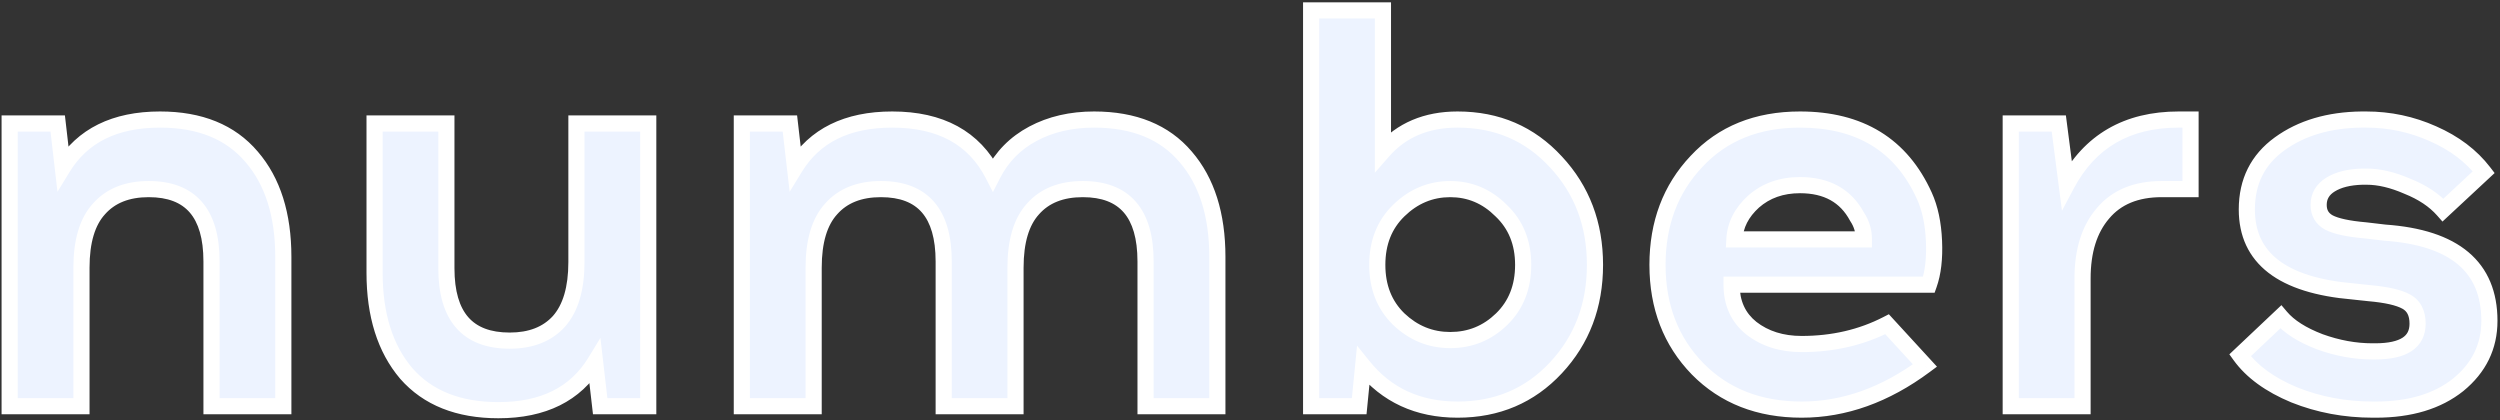 <svg width="619" height="104" viewBox="0 0 619 104" fill="none" xmlns="http://www.w3.org/2000/svg">
<rect x="0" y="0" width="619" height="104" fill="#333333" stroke="none"/>
<path d="M39.63 29.6C49.524 29.6 57.084 32.68 62.31 38.84C67.537 44.907 70.15 53.167 70.15 63.62V100.58H52.37L52.37 64.74C52.37 52.793 47.19 46.82 36.83 46.82C31.51 46.82 27.404 48.453 24.51 51.72C21.617 54.893 20.17 59.747 20.17 66.28L20.17 100.58H2.39L2.39 30.58H14.29L15.55 41.5C20.404 33.567 28.43 29.6 39.63 29.6ZM160.505 100.58H148.605L147.345 89.66C142.492 97.593 134.512 101.56 123.405 101.56C113.512 101.56 105.905 98.527 100.585 92.46C95.358 86.3 92.745 77.993 92.745 67.54L92.745 30.58H110.525L110.525 66.42C110.525 78.367 115.752 84.34 126.205 84.34C131.432 84.34 135.492 82.753 138.385 79.58C141.278 76.313 142.725 71.413 142.725 64.88V30.58L160.505 30.58L160.505 100.58ZM270.899 29.6C280.793 29.6 288.353 32.68 293.579 38.84C298.806 44.907 301.419 53.167 301.419 63.62V100.58L283.639 100.58V64.74C283.639 52.793 278.459 46.82 268.099 46.82C262.779 46.82 258.673 48.453 255.779 51.72C252.886 54.893 251.439 59.747 251.439 66.28V100.58H233.659L233.659 64.74C233.659 52.793 228.479 46.82 218.119 46.82C212.799 46.82 208.693 48.453 205.799 51.72C202.906 54.893 201.459 59.747 201.459 66.28L201.459 100.58H183.679L183.679 30.58H195.579L196.839 41.5C201.693 33.567 209.719 29.6 220.919 29.6C232.866 29.6 241.173 34.127 245.839 43.18C248.079 38.793 251.393 35.433 255.779 33.1C260.166 30.767 265.206 29.6 270.899 29.6ZM342.416 2.58V37.44C346.99 32.213 353.15 29.6 360.896 29.6C370.696 29.6 378.816 33.1 385.256 40.1C391.696 47.007 394.916 55.5 394.916 65.58C394.916 75.66 391.696 84.153 385.256 91.06C378.816 97.967 370.696 101.42 360.896 101.42C351.096 101.42 343.303 97.827 337.516 90.64L336.536 100.58H324.636V2.58L342.416 2.58ZM371.676 52.14C368.13 48.593 363.93 46.82 359.076 46.82C354.223 46.82 349.976 48.593 346.336 52.14C342.79 55.593 341.016 60.073 341.016 65.58C341.016 71.087 342.79 75.567 346.336 79.02C349.976 82.473 354.223 84.2 359.076 84.2C364.023 84.2 368.27 82.473 371.816 79.02C375.363 75.567 377.136 71.087 377.136 65.58C377.136 60.073 375.316 55.593 371.676 52.14ZM445.677 29.6C460.517 29.6 470.784 35.9 476.477 48.5C477.877 51.58 478.671 55.313 478.857 59.7C479.044 63.993 478.624 67.587 477.597 70.48L428.737 70.48C428.737 75.053 430.371 78.647 433.637 81.26C436.997 83.873 441.151 85.18 446.097 85.18C453.844 85.18 460.891 83.547 467.237 80.28L476.617 90.5C466.817 97.78 456.644 101.42 446.097 101.42C435.551 101.42 426.964 98.06 420.337 91.34C413.711 84.527 410.397 75.94 410.397 65.58C410.397 55.313 413.617 46.773 420.057 39.96C426.497 33.053 435.037 29.6 445.677 29.6ZM445.677 45.84C441.104 45.84 437.277 47.193 434.197 49.9C431.211 52.607 429.624 55.733 429.437 59.28L461.497 59.28C461.497 57.227 460.937 55.36 459.817 53.68C457.017 48.453 452.304 45.84 445.677 45.84ZM542.379 46.82H535.239C528.892 46.82 524.039 48.827 520.679 52.84C517.319 56.76 515.639 62.127 515.639 68.94V100.58H497.859V30.58L509.759 30.58L511.719 45.7C517.412 34.967 526.652 29.6 539.439 29.6H542.379V46.82ZM584.736 29.6H585.856C591.642 29.6 597.149 30.767 602.376 33.1C607.696 35.433 611.896 38.607 614.976 42.62L604.896 52C602.749 49.573 599.809 47.613 596.076 46.12C592.436 44.533 589.076 43.74 585.996 43.74H584.876C581.609 43.833 578.996 44.487 577.036 45.7C575.076 46.913 574.096 48.593 574.096 50.74C574.096 52.7 574.936 54.147 576.616 55.08C578.389 56.013 581.422 56.667 585.716 57.04L590.476 57.6C607.742 58.813 616.376 66.093 616.376 79.44C616.376 85.787 613.809 91.06 608.676 95.26C603.542 99.367 596.729 101.42 588.236 101.42H587.536C580.629 101.42 574.142 100.207 568.076 97.78C562.009 95.26 557.529 91.993 554.636 87.98L564.716 78.46C566.769 80.887 569.989 82.94 574.376 84.62C578.762 86.207 583.102 87 587.396 87H588.096C595.096 87 598.596 84.713 598.596 80.14C598.596 77.527 597.662 75.707 595.796 74.68C593.929 73.653 590.849 72.953 586.556 72.58L582.636 72.16C565.089 70.667 556.316 63.9 556.316 51.86C556.316 44.953 559.022 39.54 564.436 35.62C569.849 31.7 576.616 29.693 584.736 29.6Z" fill="#EDF3FF"/>
<path d="M62.31 38.84L60.785 40.134L60.79 40.14L60.795 40.145L62.31 38.84ZM70.15 100.58V102.58H72.15V100.58H70.15ZM52.37 100.58H50.37V102.58H52.37V100.58ZM24.51 51.72L25.988 53.068L25.998 53.057L26.007 53.046L24.51 51.72ZM20.17 100.58V102.58H22.17V100.58H20.17ZM2.39 100.58H0.39V102.58H2.39V100.58ZM2.39 30.58V28.58L0.39 28.58V30.58L2.39 30.58ZM14.29 30.58L16.277 30.351L16.073 28.58H14.29V30.58ZM15.55 41.5L13.563 41.729L14.229 47.493L17.256 42.544L15.55 41.5ZM39.63 31.6C49.08 31.6 56.023 34.521 60.785 40.134L63.835 37.546C58.144 30.839 49.967 27.6 39.63 27.6V31.6ZM60.795 40.145C65.624 45.75 68.15 53.497 68.15 63.62H72.15C72.15 52.837 69.45 44.063 63.825 37.535L60.795 40.145ZM68.15 63.62V100.58H72.15V63.62H68.15ZM70.15 98.58H52.37V102.58H70.15V98.58ZM54.37 100.58L54.37 64.74H50.37L50.37 100.58H54.37ZM54.37 64.74C54.37 58.523 53.029 53.486 49.996 49.99C46.917 46.439 42.399 44.82 36.83 44.82V48.82C41.622 48.82 44.874 50.188 46.974 52.61C49.122 55.087 50.37 59.011 50.37 64.74H54.37ZM36.83 44.82C31.074 44.82 26.368 46.606 23.013 50.394L26.007 53.046C28.439 50.3 31.947 48.82 36.83 48.82V44.82ZM23.032 50.373C19.665 54.066 18.17 59.5 18.17 66.28H22.17C22.17 59.993 23.569 55.721 25.988 53.068L23.032 50.373ZM18.17 66.28L18.17 100.58H22.17L22.17 66.28H18.17ZM20.17 98.58H2.39V102.58H20.17V98.58ZM4.39 100.58L4.39 30.58L0.39 30.58L0.39 100.58H4.39ZM2.39 32.58H14.29V28.58H2.39V32.58ZM12.303 30.809L13.563 41.729L17.537 41.271L16.277 30.351L12.303 30.809ZM17.256 42.544C21.667 35.334 28.961 31.6 39.63 31.6V27.6C27.9 27.6 19.14 31.8 13.844 40.456L17.256 42.544ZM160.505 100.58V102.58H162.505V100.58H160.505ZM148.605 100.58L146.618 100.809L146.822 102.58H148.605V100.58ZM147.345 89.66L149.332 89.431L148.667 83.667L145.639 88.616L147.345 89.66ZM100.585 92.46L99.06 93.754L99.07 93.766L99.081 93.779L100.585 92.46ZM92.745 30.58V28.58H90.745V30.58H92.745ZM110.525 30.58L112.525 30.58V28.58L110.525 28.58V30.58ZM138.385 79.58L139.863 80.928L139.873 80.917L139.882 80.906L138.385 79.58ZM142.725 30.58V28.58H140.725V30.58H142.725ZM160.505 30.58H162.505V28.58H160.505V30.58ZM160.505 98.58H148.605L148.605 102.58H160.505L160.505 98.58ZM150.592 100.351L149.332 89.431L145.358 89.889L146.618 100.809L150.592 100.351ZM145.639 88.616C141.225 95.832 133.973 99.56 123.405 99.56L123.405 103.56C135.05 103.56 143.759 99.355 149.051 90.704L145.639 88.616ZM123.405 99.56C113.946 99.56 106.945 96.679 102.089 91.141L99.081 93.779C104.865 100.374 113.077 103.56 123.405 103.56L123.405 99.56ZM102.11 91.166C97.271 85.463 94.745 77.662 94.745 67.54H90.745C90.745 78.325 93.446 87.137 99.06 93.754L102.11 91.166ZM94.745 67.54L94.745 30.58H90.745L90.745 67.54H94.745ZM92.745 32.58H110.525V28.58H92.745V32.58ZM108.525 30.58L108.525 66.42H112.525L112.525 30.58L108.525 30.58ZM108.525 66.42C108.525 72.641 109.88 77.68 112.94 81.177C116.044 84.725 120.595 86.34 126.205 86.34V82.34C121.361 82.34 118.072 80.969 115.95 78.543C113.783 76.067 112.525 72.146 112.525 66.42H108.525ZM126.205 86.34C131.862 86.34 136.51 84.605 139.863 80.928L136.907 78.233C134.473 80.902 131.001 82.34 126.205 82.34V86.34ZM139.882 80.906C143.228 77.129 144.725 71.666 144.725 64.88H140.725C140.725 71.161 139.329 75.498 136.888 78.254L139.882 80.906ZM144.725 64.88V30.58H140.725V64.88H144.725ZM142.725 32.58H160.505V28.58L142.725 28.58V32.58ZM158.505 30.58L158.505 100.58H162.505L162.505 30.58H158.505ZM293.579 38.84L292.054 40.134L292.059 40.14L292.064 40.145L293.579 38.84ZM301.419 100.58V102.58H303.419V100.58H301.419ZM283.639 100.58H281.639V102.58H283.639V100.58ZM255.779 51.72L257.257 53.068L257.267 53.057L257.276 53.046L255.779 51.72ZM251.439 100.58V102.58H253.439V100.58H251.439ZM233.659 100.58H231.659V102.58H233.659V100.58ZM205.799 51.72L207.277 53.068L207.287 53.057L207.296 53.046L205.799 51.72ZM201.459 100.58V102.58H203.459V100.58H201.459ZM183.679 100.58H181.679V102.58H183.679V100.58ZM183.679 30.58V28.58H181.679V30.58H183.679ZM195.579 30.58L197.566 30.351L197.362 28.58H195.579V30.58ZM196.839 41.5L194.852 41.729L195.518 47.493L198.545 42.544L196.839 41.5ZM245.839 43.18L244.062 44.096L245.848 47.561L247.621 44.09L245.839 43.18ZM270.899 31.6C280.349 31.6 287.292 34.521 292.054 40.134L295.104 37.546C289.413 30.839 281.236 27.6 270.899 27.6V31.6ZM292.064 40.145C296.893 45.75 299.419 53.497 299.419 63.62H303.419C303.419 52.837 300.719 44.063 295.095 37.535L292.064 40.145ZM299.419 63.62V100.58L303.419 100.58V63.62H299.419ZM301.419 98.58L283.639 98.58V102.58L301.419 102.58V98.58ZM285.639 100.58V64.74H281.639V100.58H285.639ZM285.639 64.74C285.639 58.523 284.298 53.486 281.265 49.99C278.186 46.439 273.668 44.82 268.099 44.82V48.82C272.891 48.82 276.143 50.188 278.243 52.61C280.391 55.087 281.639 59.011 281.639 64.74H285.639ZM268.099 44.82C262.343 44.82 257.637 46.606 254.282 50.394L257.276 53.046C259.708 50.3 263.216 48.82 268.099 48.82V44.82ZM254.301 50.373C250.934 54.066 249.439 59.5 249.439 66.28H253.439C253.439 59.993 254.838 55.721 257.257 53.068L254.301 50.373ZM249.439 66.28V100.58H253.439V66.28H249.439ZM251.439 98.58H233.659L233.659 102.58H251.439V98.58ZM235.659 100.58L235.659 64.74L231.659 64.74L231.659 100.58H235.659ZM235.659 64.74C235.659 58.523 234.318 53.486 231.285 49.99C228.206 46.439 223.688 44.82 218.119 44.82V48.82C222.911 48.82 226.163 50.188 228.263 52.61C230.411 55.087 231.659 59.011 231.659 64.74L235.659 64.74ZM218.119 44.82C212.363 44.82 207.657 46.606 204.302 50.394L207.296 53.046C209.728 50.3 213.236 48.82 218.119 48.82V44.82ZM204.321 50.373C200.954 54.066 199.459 59.5 199.459 66.28H203.459C203.459 59.993 204.858 55.721 207.277 53.068L204.321 50.373ZM199.459 66.28L199.459 100.58H203.459L203.459 66.28H199.459ZM201.459 98.58H183.679L183.679 102.58H201.459L201.459 98.58ZM185.679 100.58L185.679 30.58H181.679L181.679 100.58H185.679ZM183.679 32.58H195.579V28.58H183.679V32.58ZM193.592 30.809L194.852 41.729L198.826 41.271L197.566 30.351L193.592 30.809ZM198.545 42.544C202.956 35.334 210.25 31.6 220.919 31.6V27.6C209.189 27.6 200.429 31.8 195.133 40.456L198.545 42.544ZM220.919 31.6C226.644 31.6 231.36 32.685 235.152 34.751C238.927 36.808 241.897 39.897 244.062 44.096L247.617 42.264C245.115 37.41 241.598 33.709 237.066 31.239C232.552 28.779 227.141 27.6 220.919 27.6V31.6ZM247.621 44.09C249.672 40.071 252.69 37.008 256.719 34.866L254.84 31.334C250.095 33.858 246.486 37.516 244.058 42.27L247.621 44.09ZM256.719 34.866C260.776 32.707 265.485 31.6 270.899 31.6V27.6C264.927 27.6 259.556 28.826 254.84 31.334L256.719 34.866ZM342.416 2.58H344.416V0.58H342.416V2.58ZM342.416 37.44H340.416V42.763L343.921 38.757L342.416 37.44ZM385.256 40.1L383.784 41.454L383.794 41.464L385.256 40.1ZM385.256 91.06L383.794 89.696L385.256 91.06ZM337.516 90.64L339.074 89.386L336.006 85.575L335.526 90.444L337.516 90.64ZM336.536 100.58V102.58H338.349L338.527 100.776L336.536 100.58ZM324.636 100.58H322.636V102.58H324.636V100.58ZM324.636 2.58V0.58H322.636V2.58H324.636ZM371.676 52.14L370.262 53.554L370.281 53.573L370.3 53.591L371.676 52.14ZM346.336 52.14L347.732 53.573L347.732 53.572L346.336 52.14ZM346.336 79.02L344.941 80.453L344.95 80.462L344.96 80.471L346.336 79.02ZM371.816 79.02L373.212 80.453L371.816 79.02ZM340.416 2.58V37.44H344.416V2.58H340.416ZM343.921 38.757C348.069 34.017 353.652 31.6 360.896 31.6V27.6C352.647 27.6 345.911 30.409 340.911 36.123L343.921 38.757ZM360.896 31.6C370.156 31.6 377.736 34.88 383.784 41.454L386.728 38.746C379.897 31.32 371.236 27.6 360.896 27.6V31.6ZM383.794 41.464C389.864 47.974 392.916 55.969 392.916 65.58H396.916C396.916 55.031 393.529 46.04 386.719 38.736L383.794 41.464ZM392.916 65.58C392.916 75.191 389.864 83.186 383.794 89.696L386.719 92.424C393.529 85.121 396.916 76.129 396.916 65.58H392.916ZM383.794 89.696C377.748 96.18 370.165 99.42 360.896 99.42V103.42C371.227 103.42 379.885 99.753 386.719 92.424L383.794 89.696ZM360.896 99.42C351.658 99.42 344.455 96.068 339.074 89.386L335.959 91.894C342.151 99.585 350.534 103.42 360.896 103.42V99.42ZM335.526 90.444L334.546 100.384L338.527 100.776L339.507 90.836L335.526 90.444ZM336.536 98.58H324.636V102.58H336.536V98.58ZM326.636 100.58V2.58H322.636V100.58H326.636ZM324.636 4.58L342.416 4.58V0.58L324.636 0.58V4.58ZM373.091 50.726C369.183 46.818 364.48 44.82 359.076 44.82V48.82C363.38 48.82 367.077 50.369 370.262 53.554L373.091 50.726ZM359.076 44.82C353.675 44.82 348.935 46.816 344.941 50.708L347.732 53.572C351.018 50.371 354.771 48.82 359.076 48.82V44.82ZM344.941 50.707C340.962 54.581 339.016 59.6 339.016 65.58H343.016C343.016 60.546 344.617 56.606 347.732 53.573L344.941 50.707ZM339.016 65.58C339.016 71.56 340.962 76.579 344.941 80.453L347.732 77.587C344.617 74.554 343.016 70.614 343.016 65.58H339.016ZM344.96 80.471C348.957 84.264 353.692 86.2 359.076 86.2V82.2C354.754 82.2 350.995 80.683 347.713 77.569L344.96 80.471ZM359.076 86.2C364.545 86.2 369.292 84.27 373.212 80.453L370.421 77.587C367.248 80.677 363.501 82.2 359.076 82.2V86.2ZM373.212 80.453C377.19 76.579 379.136 71.56 379.136 65.58H375.136C375.136 70.614 373.536 74.554 370.421 77.587L373.212 80.453ZM379.136 65.58C379.136 59.584 377.132 54.559 373.053 50.689L370.3 53.591C373.501 56.628 375.136 60.563 375.136 65.58H379.136ZM476.477 48.5L474.655 49.324L474.657 49.328L476.477 48.5ZM478.857 59.7L476.859 59.785L476.859 59.787L478.857 59.7ZM477.597 70.48V72.48H479.01L479.482 71.149L477.597 70.48ZM428.737 70.48V68.48H426.737V70.48H428.737ZM433.637 81.26L432.388 82.822L432.399 82.83L432.409 82.839L433.637 81.26ZM467.237 80.28L468.711 78.928L467.679 77.803L466.322 78.502L467.237 80.28ZM476.617 90.5L477.81 92.106L479.591 90.782L478.091 89.148L476.617 90.5ZM420.337 91.34L418.904 92.735L418.913 92.744L420.337 91.34ZM420.057 39.96L421.511 41.334L421.52 41.324L420.057 39.96ZM434.197 49.9L432.877 48.398L432.866 48.408L432.854 48.418L434.197 49.9ZM429.437 59.28L427.44 59.175L427.329 61.28H429.437V59.28ZM461.497 59.28V61.28H463.497V59.28H461.497ZM459.817 53.68L458.054 54.624L458.1 54.709L458.153 54.789L459.817 53.68ZM445.677 31.6C452.814 31.6 458.708 33.113 463.461 36.03C468.205 38.941 471.948 43.333 474.655 49.324L478.3 47.676C475.313 41.067 471.076 36.01 465.553 32.62C460.04 29.237 453.381 27.6 445.677 27.6V31.6ZM474.657 49.328C475.924 52.116 476.68 55.582 476.859 59.785L480.855 59.615C480.661 55.045 479.831 51.045 478.298 47.672L474.657 49.328ZM476.859 59.787C477.039 63.919 476.626 67.236 475.712 69.811L479.482 71.149C480.622 67.937 481.049 64.068 480.855 59.613L476.859 59.787ZM477.597 68.48L428.737 68.48V72.48L477.597 72.48V68.48ZM426.737 70.48C426.737 75.596 428.598 79.79 432.388 82.822L434.887 79.698C432.143 77.503 430.737 74.511 430.737 70.48H426.737ZM432.409 82.839C436.176 85.768 440.781 87.18 446.097 87.18V83.18C441.52 83.18 437.819 81.979 434.865 79.681L432.409 82.839ZM446.097 87.18C454.135 87.18 461.499 85.483 468.153 82.058L466.322 78.502C460.282 81.611 453.553 83.18 446.097 83.18V87.18ZM465.764 81.632L475.144 91.852L478.091 89.148L468.711 78.928L465.764 81.632ZM475.425 88.895C465.913 95.96 456.149 99.42 446.097 99.42V103.42C457.139 103.42 467.721 99.6 477.81 92.106L475.425 88.895ZM446.097 99.42C436.017 99.42 427.966 96.228 421.761 89.936L418.913 92.744C425.961 99.892 435.084 103.42 446.097 103.42V99.42ZM421.771 89.946C415.542 83.541 412.397 75.471 412.397 65.58L408.397 65.58C408.397 76.409 411.879 85.513 418.904 92.734L421.771 89.946ZM412.397 65.58C412.397 55.771 415.456 47.739 421.511 41.334L418.604 38.586C411.778 45.808 408.397 54.855 408.397 65.58L412.397 65.58ZM421.52 41.324C427.532 34.877 435.514 31.6 445.677 31.6V27.6C434.56 27.6 425.463 31.23 418.595 38.596L421.52 41.324ZM445.677 43.84C440.678 43.84 436.365 45.333 432.877 48.398L435.517 51.402C438.19 49.054 441.53 47.84 445.677 47.84V43.84ZM432.854 48.418C429.534 51.427 427.658 55.028 427.44 59.175L431.435 59.385C431.59 56.438 432.888 53.786 435.54 51.382L432.854 48.418ZM429.437 61.28L461.497 61.28V57.28L429.437 57.28V61.28ZM463.497 59.28C463.497 56.839 462.824 54.585 461.481 52.571L458.153 54.789C459.05 56.135 459.497 57.614 459.497 59.28H463.497ZM461.58 52.736C460.018 49.819 457.878 47.562 455.152 46.051C452.438 44.546 449.253 43.84 445.677 43.84V47.84C448.728 47.84 451.213 48.441 453.212 49.549C455.2 50.651 456.817 52.315 458.054 54.624L461.58 52.736ZM542.379 46.82V48.82L544.379 48.82V46.82L542.379 46.82ZM520.679 52.84L522.198 54.142L522.205 54.133L522.213 54.124L520.679 52.84ZM515.639 100.58V102.58H517.639V100.58H515.639ZM497.859 100.58H495.859V102.58H497.859V100.58ZM497.859 30.58V28.58H495.859V30.58H497.859ZM509.759 30.58L511.742 30.323L511.516 28.58H509.759V30.58ZM511.719 45.7L509.736 45.957L510.543 52.185L513.486 46.637L511.719 45.7ZM542.379 29.6H544.379V27.6H542.379V29.6ZM542.379 44.82H535.239V48.82H542.379V44.82ZM535.239 44.82C528.439 44.82 522.966 46.993 519.145 51.556L522.213 54.124C525.112 50.661 529.346 48.82 535.239 48.82V44.82ZM519.16 51.538C515.402 55.923 513.639 61.804 513.639 68.94H517.639C517.639 62.449 519.236 57.597 522.198 54.142L519.16 51.538ZM513.639 68.94V100.58H517.639V68.94H513.639ZM515.639 98.58H497.859V102.58H515.639V98.58ZM499.859 100.58V30.58H495.859V100.58H499.859ZM497.859 32.58H509.759V28.58L497.859 28.58V32.58ZM507.776 30.837L509.736 45.957L513.702 45.443L511.742 30.323L507.776 30.837ZM513.486 46.637C516.182 41.554 519.669 37.825 523.923 35.355C528.183 32.88 533.329 31.6 539.439 31.6V27.6C532.762 27.6 526.895 29.003 521.914 31.896C516.929 34.791 512.949 39.112 509.952 44.763L513.486 46.637ZM539.439 31.6H542.379V27.6H539.439V31.6ZM540.379 29.6V46.82L544.379 46.82V29.6H540.379ZM584.736 29.6V27.6H584.724L584.713 27.6L584.736 29.6ZM602.376 33.1L601.56 34.926L601.572 34.932L602.376 33.1ZM614.976 42.62L616.338 44.084L617.669 42.845L616.562 41.402L614.976 42.62ZM604.896 52L603.398 53.325L604.757 54.861L606.258 53.464L604.896 52ZM596.076 46.12L595.276 47.953L595.304 47.966L595.333 47.977L596.076 46.12ZM584.876 43.74V41.74H584.847L584.818 41.741L584.876 43.74ZM577.036 45.7L575.983 43.999L577.036 45.7ZM576.616 55.08L575.644 56.828L575.664 56.839L575.684 56.85L576.616 55.08ZM585.716 57.04L585.949 55.054L585.919 55.05L585.889 55.048L585.716 57.04ZM590.476 57.6L590.242 59.586L590.289 59.592L590.335 59.595L590.476 57.6ZM608.676 95.26L609.925 96.822L609.934 96.815L609.942 96.808L608.676 95.26ZM568.076 97.78L567.308 99.627L567.32 99.632L567.333 99.637L568.076 97.78ZM554.636 87.98L553.262 86.526L551.989 87.729L553.013 89.15L554.636 87.98ZM564.716 78.46L566.242 77.168L564.878 75.556L563.342 77.006L564.716 78.46ZM574.376 84.62L573.66 86.488L573.678 86.495L573.695 86.501L574.376 84.62ZM595.796 74.68L594.832 76.433L595.796 74.68ZM586.556 72.58L586.342 74.569L586.362 74.571L586.382 74.573L586.556 72.58ZM582.636 72.16L582.849 70.171L582.827 70.169L582.805 70.167L582.636 72.16ZM564.436 35.62L565.609 37.24L564.436 35.62ZM584.736 31.6H585.856V27.6H584.736V31.6ZM585.856 31.6C591.364 31.6 596.593 32.709 601.56 34.926L603.191 31.274C597.705 28.825 591.92 27.6 585.856 27.6V31.6ZM601.572 34.932C606.63 37.15 610.543 40.129 613.389 43.838L616.562 41.402C613.248 37.084 608.761 33.717 603.179 31.268L601.572 34.932ZM613.613 41.156L603.533 50.536L606.258 53.464L616.338 44.084L613.613 41.156ZM606.394 50.675C603.996 47.965 600.773 45.845 596.818 44.263L595.333 47.977C598.845 49.382 601.502 51.182 603.398 53.325L606.394 50.675ZM596.875 44.287C593.052 42.621 589.418 41.74 585.996 41.74V45.74C588.733 45.74 591.819 46.446 595.276 47.953L596.875 44.287ZM585.996 41.74H584.876V45.74H585.996V41.74ZM584.818 41.741C581.339 41.84 578.342 42.539 575.983 43.999L578.088 47.401C579.649 46.434 581.879 45.827 584.933 45.739L584.818 41.741ZM575.983 43.999C573.486 45.545 572.096 47.841 572.096 50.74H576.096C576.096 49.346 576.665 48.282 578.088 47.401L575.983 43.999ZM572.096 50.74C572.096 52.012 572.37 53.222 572.996 54.299C573.623 55.379 574.537 56.213 575.644 56.828L577.587 53.332C577.014 53.014 576.668 52.658 576.455 52.291C576.241 51.921 576.096 51.428 576.096 50.74H572.096ZM575.684 56.85C577.837 57.983 581.219 58.657 585.542 59.033L585.889 55.048C581.625 54.677 578.94 54.044 577.547 53.31L575.684 56.85ZM585.482 59.026L590.242 59.586L590.709 55.614L585.949 55.054L585.482 59.026ZM590.335 59.595C598.758 60.187 604.75 62.243 608.611 65.499C612.394 68.689 614.376 73.238 614.376 79.44H618.376C618.376 72.296 616.041 66.531 611.19 62.441C606.418 58.417 599.46 56.227 590.616 55.605L590.335 59.595ZM614.376 79.44C614.376 85.156 612.102 89.872 607.409 93.712L609.942 96.808C615.516 92.248 618.376 86.417 618.376 79.44H614.376ZM607.426 93.698C602.74 97.448 596.409 99.42 588.236 99.42V103.42C597.049 103.42 604.345 101.286 609.925 96.822L607.426 93.698ZM588.236 99.42H587.536V103.42H588.236V99.42ZM587.536 99.42C580.869 99.42 574.635 98.25 568.818 95.923L567.333 99.637C573.649 102.164 580.389 103.42 587.536 103.42V99.42ZM568.843 95.933C563.009 93.51 558.874 90.44 556.258 86.811L553.013 89.15C556.183 93.547 561.009 97.01 567.308 99.627L568.843 95.933ZM556.009 89.434L566.089 79.914L563.342 77.006L553.262 86.526L556.009 89.434ZM563.189 79.752C565.539 82.53 569.098 84.741 573.66 86.488L575.091 82.752C570.879 81.139 567.999 79.244 566.242 77.168L563.189 79.752ZM573.695 86.501C578.281 88.16 582.851 89 587.396 89V85C583.353 85 579.243 84.254 575.056 82.739L573.695 86.501ZM587.396 89H588.096V85H587.396V89ZM588.096 89C591.75 89 594.837 88.415 597.064 86.959C599.44 85.407 600.596 83.027 600.596 80.14H596.596C596.596 81.827 596.001 82.876 594.877 83.611C593.604 84.442 591.442 85 588.096 85V89ZM600.596 80.14C600.596 76.993 599.42 74.391 596.759 72.928L594.832 76.433C595.904 77.022 596.596 78.061 596.596 80.14H600.596ZM596.759 72.928C594.507 71.689 591.073 70.965 586.729 70.588L586.382 74.573C590.624 74.941 593.35 75.618 594.832 76.433L596.759 72.928ZM586.769 70.591L582.849 70.171L582.422 74.149L586.342 74.569L586.769 70.591ZM582.805 70.167C574.208 69.436 568.069 67.43 564.117 64.381C560.268 61.413 558.316 57.322 558.316 51.86H554.316C554.316 58.438 556.749 63.751 561.674 67.549C566.495 71.267 573.516 73.391 582.466 74.153L582.805 70.167ZM558.316 51.86C558.316 45.569 560.735 40.769 565.609 37.24L563.263 34C557.31 38.311 554.316 44.337 554.316 51.86H558.316ZM565.609 37.24C570.621 33.611 576.962 31.69 584.759 31.6L584.713 27.6C576.27 27.697 569.077 29.79 563.263 34L565.609 37.24Z" fill="white"/>
</svg>
